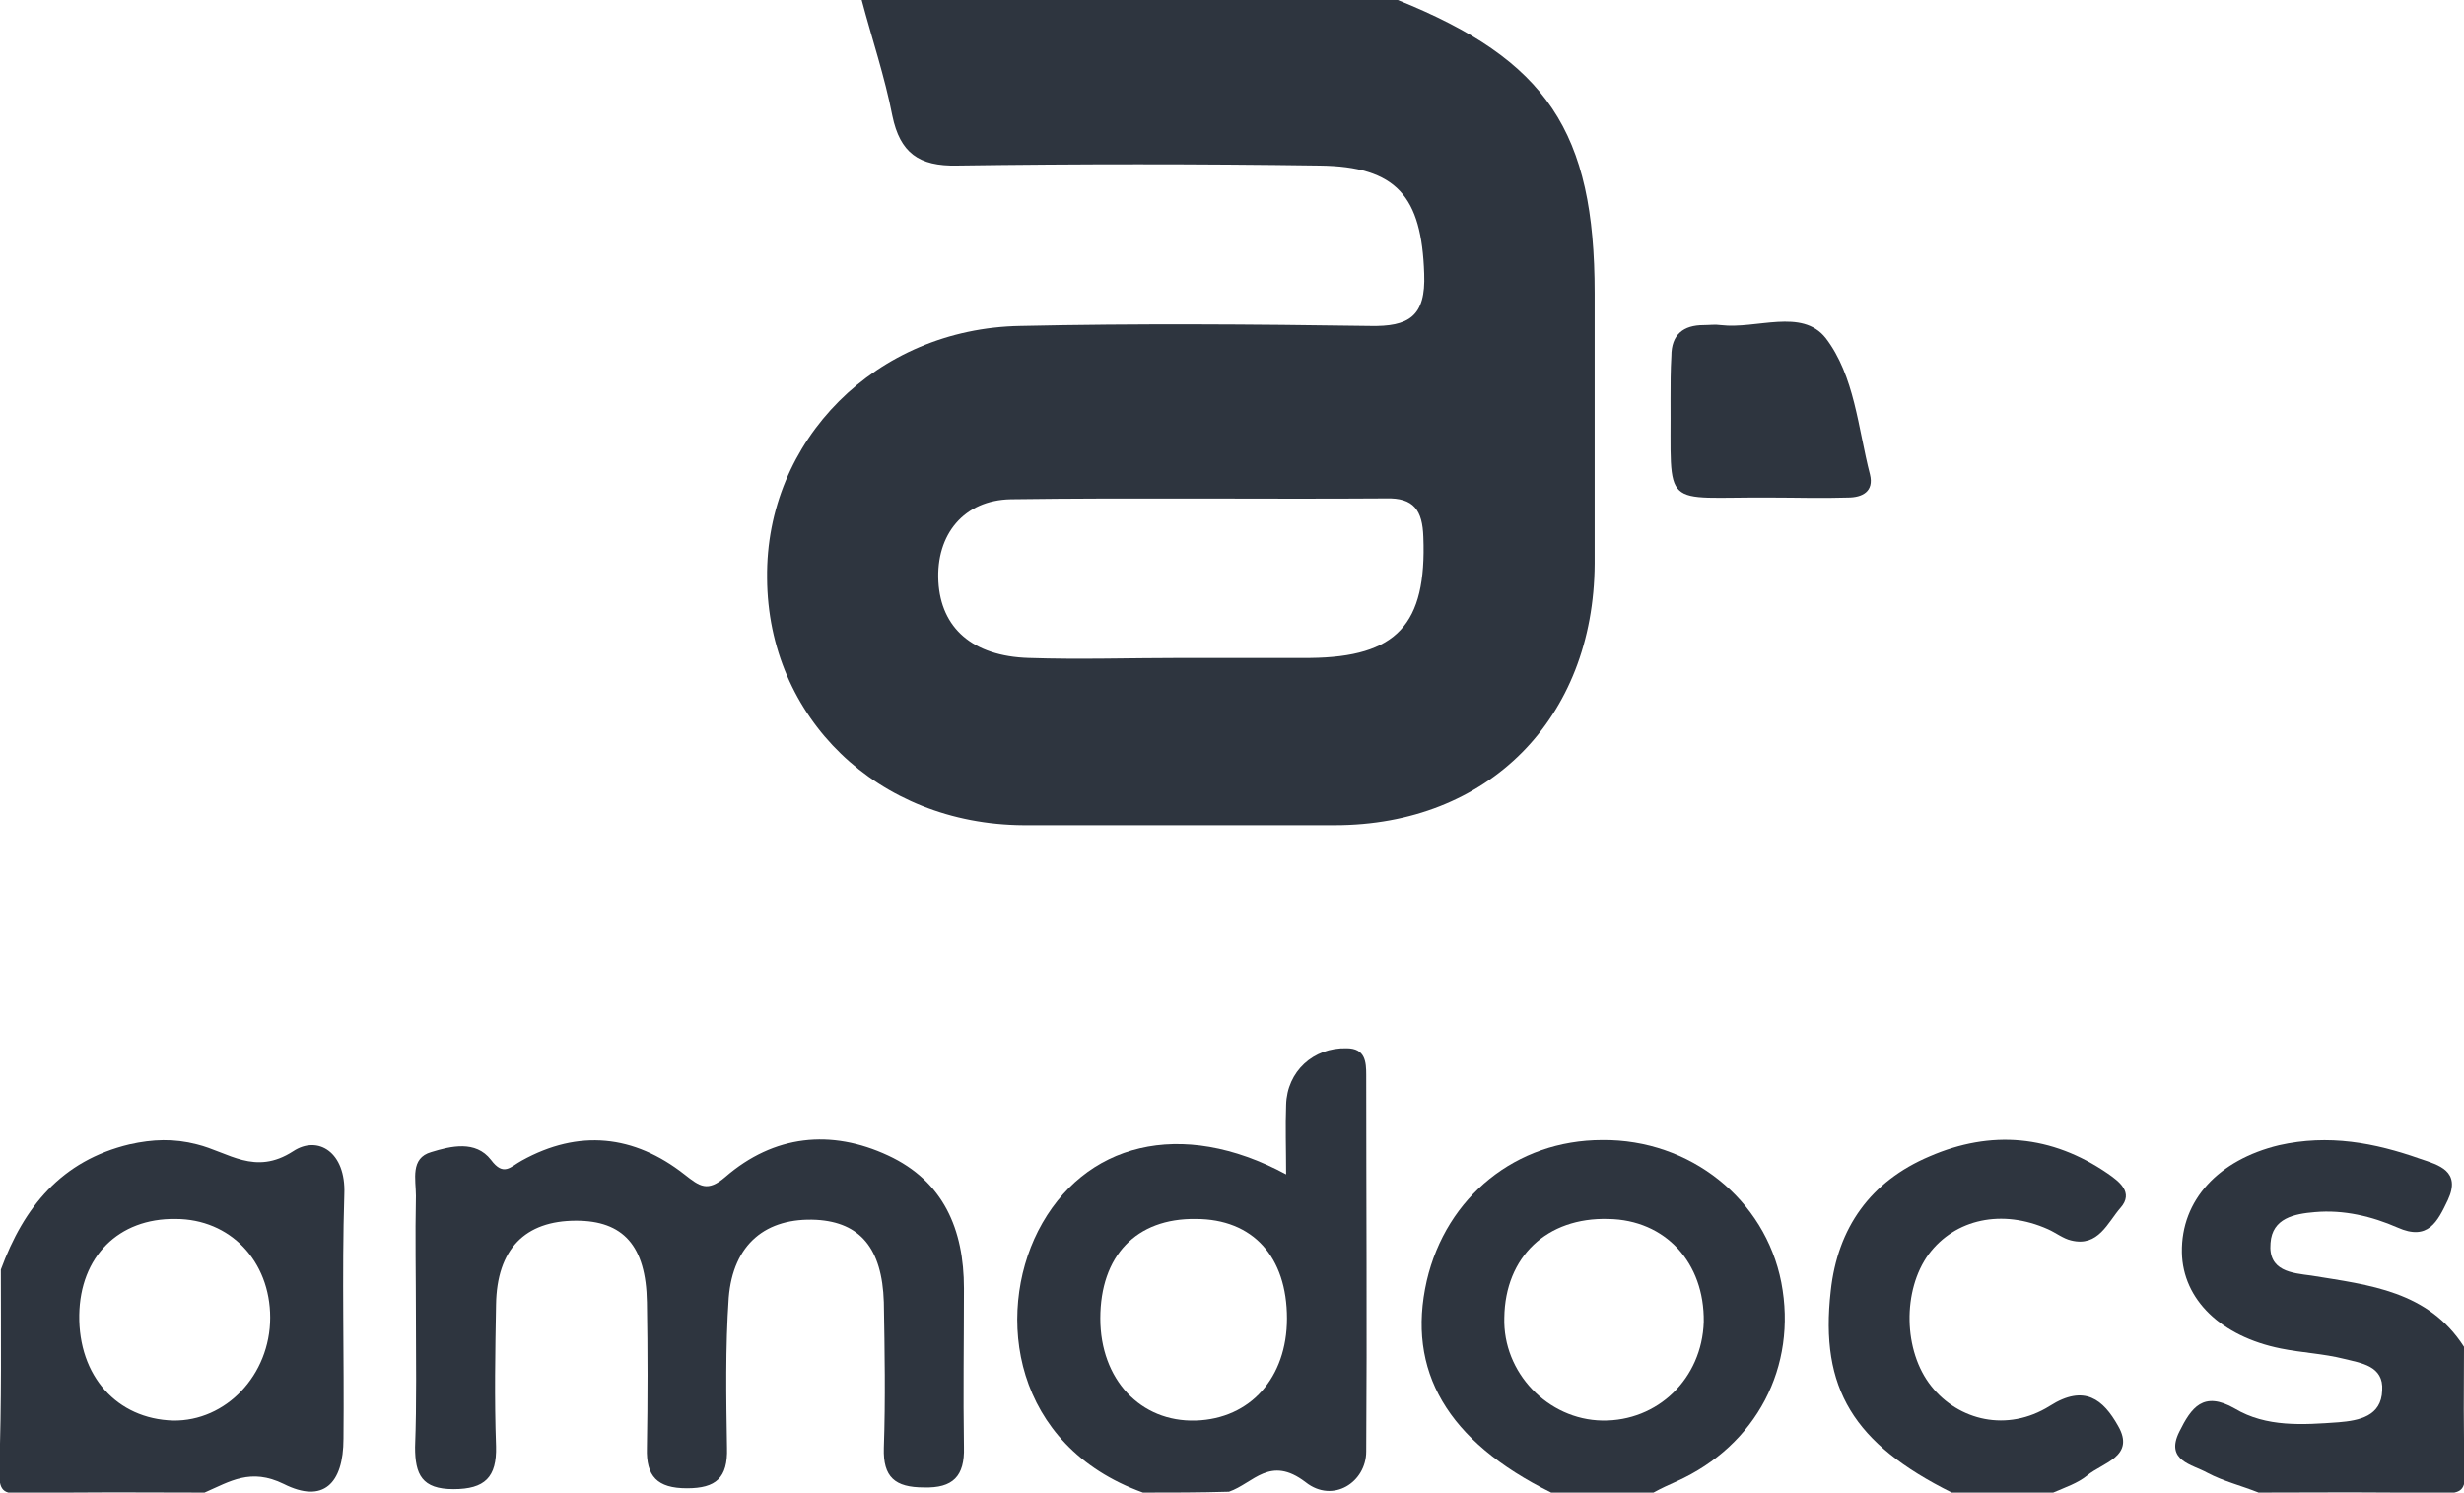 <svg width="137" height="83" viewBox="0 0 137 83" fill="none" xmlns="http://www.w3.org/2000/svg">
<g clip-path="url(#clip0)">
<path d="M77.717 0C86.01 3.339 88.664 7.298 88.664 16.314C88.664 21.322 88.664 26.331 88.664 31.34C88.616 39.974 82.74 45.889 74.21 45.889C68.429 45.889 62.695 45.889 56.913 45.889C48.81 45.841 42.697 39.926 42.65 32.151C42.555 24.471 48.715 18.27 56.724 18.126C63.169 17.983 69.661 18.031 76.153 18.126C78.333 18.174 79.281 17.602 79.186 15.217C79.044 10.924 77.67 9.254 73.357 9.206C66.628 9.111 59.946 9.111 53.217 9.206C51.085 9.254 50.042 8.491 49.616 6.44C49.189 4.245 48.478 2.147 47.91 0C57.861 0 67.813 0 77.717 0ZM65.728 36.587C68.097 36.587 70.466 36.587 72.836 36.587C77.67 36.539 79.328 34.726 79.139 29.861C79.091 28.382 78.617 27.667 77.053 27.714C70.087 27.762 63.169 27.667 56.203 27.762C53.596 27.81 52.032 29.718 52.175 32.341C52.317 34.917 54.07 36.491 57.198 36.587C60.041 36.682 62.884 36.587 65.728 36.587Z" fill="#2E353F"/>
<path d="M63.548 83C56.297 80.376 55.349 73.126 57.719 68.451C60.23 63.538 65.68 62.155 71.509 65.303C71.509 63.872 71.462 62.679 71.509 61.439C71.556 59.579 73.025 58.243 74.874 58.291C75.916 58.291 75.963 59.054 75.963 59.77C75.963 66.734 76.011 73.746 75.963 80.71C75.963 82.428 74.115 83.62 72.599 82.428C70.609 80.901 69.708 82.475 68.334 82.952C66.675 83 65.112 83 63.548 83ZM71.556 73.317C71.556 69.882 69.661 67.783 66.486 67.783C63.169 67.736 61.178 69.835 61.178 73.317C61.178 76.704 63.406 79.088 66.486 78.993C69.519 78.898 71.556 76.608 71.556 73.317Z" fill="#2E353F"/>
<path d="M0.047 70.598C1.327 67.116 3.412 64.54 7.203 63.633C8.483 63.347 9.667 63.3 10.947 63.633C12.7 64.063 14.169 65.398 16.302 64.015C17.676 63.109 19.24 64.063 19.145 66.4C19.003 70.932 19.145 75.463 19.098 79.995C19.098 82.523 17.96 83.62 15.78 82.523C13.932 81.617 12.795 82.38 11.373 83C7.961 83 4.597 82.952 1.185 83.048C0.142 83.095 -0.047 82.857 -0.047 81.808C0.095 78.039 0.047 74.318 0.047 70.598ZM4.407 73.126C4.36 76.513 6.492 78.898 9.62 78.993C12.558 79.041 15.022 76.465 15.022 73.269C15.022 70.121 12.795 67.783 9.762 67.783C6.587 67.736 4.455 69.882 4.407 73.126Z" fill="#2E353F"/>
<path d="M86.247 83C80.466 80.138 78.191 76.227 79.328 71.218C80.418 66.543 84.304 63.395 89.09 63.395C93.971 63.347 98.141 66.686 99.042 71.313C99.942 75.988 97.668 80.376 93.213 82.38C92.787 82.571 92.36 82.762 91.934 83C90.038 83 88.143 83 86.247 83ZM89.422 67.783C86.01 67.688 83.688 69.882 83.641 73.269C83.546 76.322 86.058 78.945 89.09 78.993C92.171 79.041 94.635 76.656 94.73 73.507C94.777 70.216 92.597 67.831 89.422 67.783Z" fill="#2E353F"/>
<path d="M125.58 83C124.632 82.618 123.637 82.38 122.736 81.903C121.883 81.426 120.367 81.235 121.172 79.613C121.836 78.278 122.499 77.323 124.253 78.325C126.006 79.375 128.044 79.232 130.034 79.088C131.171 78.993 132.404 78.755 132.451 77.323C132.546 75.94 131.266 75.797 130.318 75.559C129.181 75.272 127.996 75.225 126.812 74.986C123.494 74.318 121.362 72.267 121.315 69.644C121.267 66.734 123.352 64.492 126.717 63.681C129.465 63.061 132.024 63.538 134.583 64.444C135.579 64.778 136.858 65.112 136.1 66.734C135.531 67.926 135.01 69.023 133.304 68.26C131.882 67.64 130.318 67.259 128.707 67.402C127.57 67.497 126.338 67.736 126.243 69.119C126.101 70.693 127.428 70.788 128.518 70.932C131.74 71.456 135.01 71.79 137 74.891C137 77.18 136.953 79.518 137.048 81.807C137.095 82.857 136.858 83.048 135.815 83.048C132.404 82.952 128.992 83 125.58 83Z" fill="#2E353F"/>
<path d="M108.519 83C103.07 80.281 101.174 77.228 101.79 71.79C102.169 68.26 104.017 65.684 107.287 64.301C110.699 62.822 114.064 63.108 117.191 65.255C117.807 65.684 118.66 66.305 117.902 67.163C117.191 67.974 116.67 69.357 115.154 68.976C114.727 68.88 114.301 68.546 113.874 68.356C111.315 67.211 108.709 67.783 107.24 69.739C105.771 71.742 105.818 75.129 107.382 77.085C108.898 78.993 111.6 79.661 113.969 78.182C115.912 76.942 116.954 77.848 117.76 79.279C118.755 80.996 116.907 81.33 116.054 82.046C115.533 82.475 114.822 82.714 114.159 83C112.31 83 110.415 83 108.519 83Z" fill="#2E353F"/>
<path d="M23.125 73.174C23.125 70.932 23.078 68.737 23.125 66.495C23.125 65.589 22.794 64.397 23.979 64.063C25.068 63.729 26.443 63.395 27.296 64.492C28.006 65.446 28.386 64.874 29.002 64.54C32.177 62.775 35.257 63.109 38.053 65.303C38.906 65.971 39.332 66.305 40.328 65.446C43.029 63.109 46.204 62.775 49.379 64.253C52.459 65.684 53.596 68.356 53.596 71.647C53.596 74.605 53.549 77.514 53.596 80.472C53.644 82.094 52.98 82.761 51.369 82.714C49.758 82.714 49.094 82.141 49.142 80.519C49.236 77.801 49.189 75.129 49.142 72.41C49.047 69.405 47.815 67.974 45.398 67.831C42.602 67.688 40.754 69.167 40.517 72.172C40.328 74.939 40.375 77.705 40.422 80.519C40.47 82.189 39.806 82.761 38.195 82.761C36.536 82.761 35.92 82.094 35.968 80.519C36.015 77.801 36.015 75.129 35.968 72.41C35.92 69.262 34.641 67.879 32.035 67.879C29.191 67.879 27.627 69.453 27.58 72.553C27.533 75.177 27.485 77.801 27.58 80.424C27.627 82.141 26.964 82.809 25.211 82.809C23.457 82.809 23.078 81.998 23.078 80.472C23.173 77.944 23.125 75.559 23.125 73.174Z" fill="#2E353F"/>
<path d="M98.473 27.667C92.265 27.619 92.929 28.478 92.882 22.181C92.882 21.37 92.882 20.607 92.929 19.796C92.929 18.604 93.592 18.079 94.73 18.079C95.061 18.079 95.346 18.031 95.677 18.079C97.668 18.317 100.179 17.125 101.506 18.794C103.117 20.893 103.307 23.803 103.97 26.379C104.207 27.333 103.544 27.667 102.738 27.667C101.269 27.714 99.895 27.667 98.473 27.667Z" fill="#2E353F"/>
</g>
<defs>
<clipPath id="clip0">
<rect width="137" height="83" fill="white"/>
</clipPath>
</defs>
</svg>

